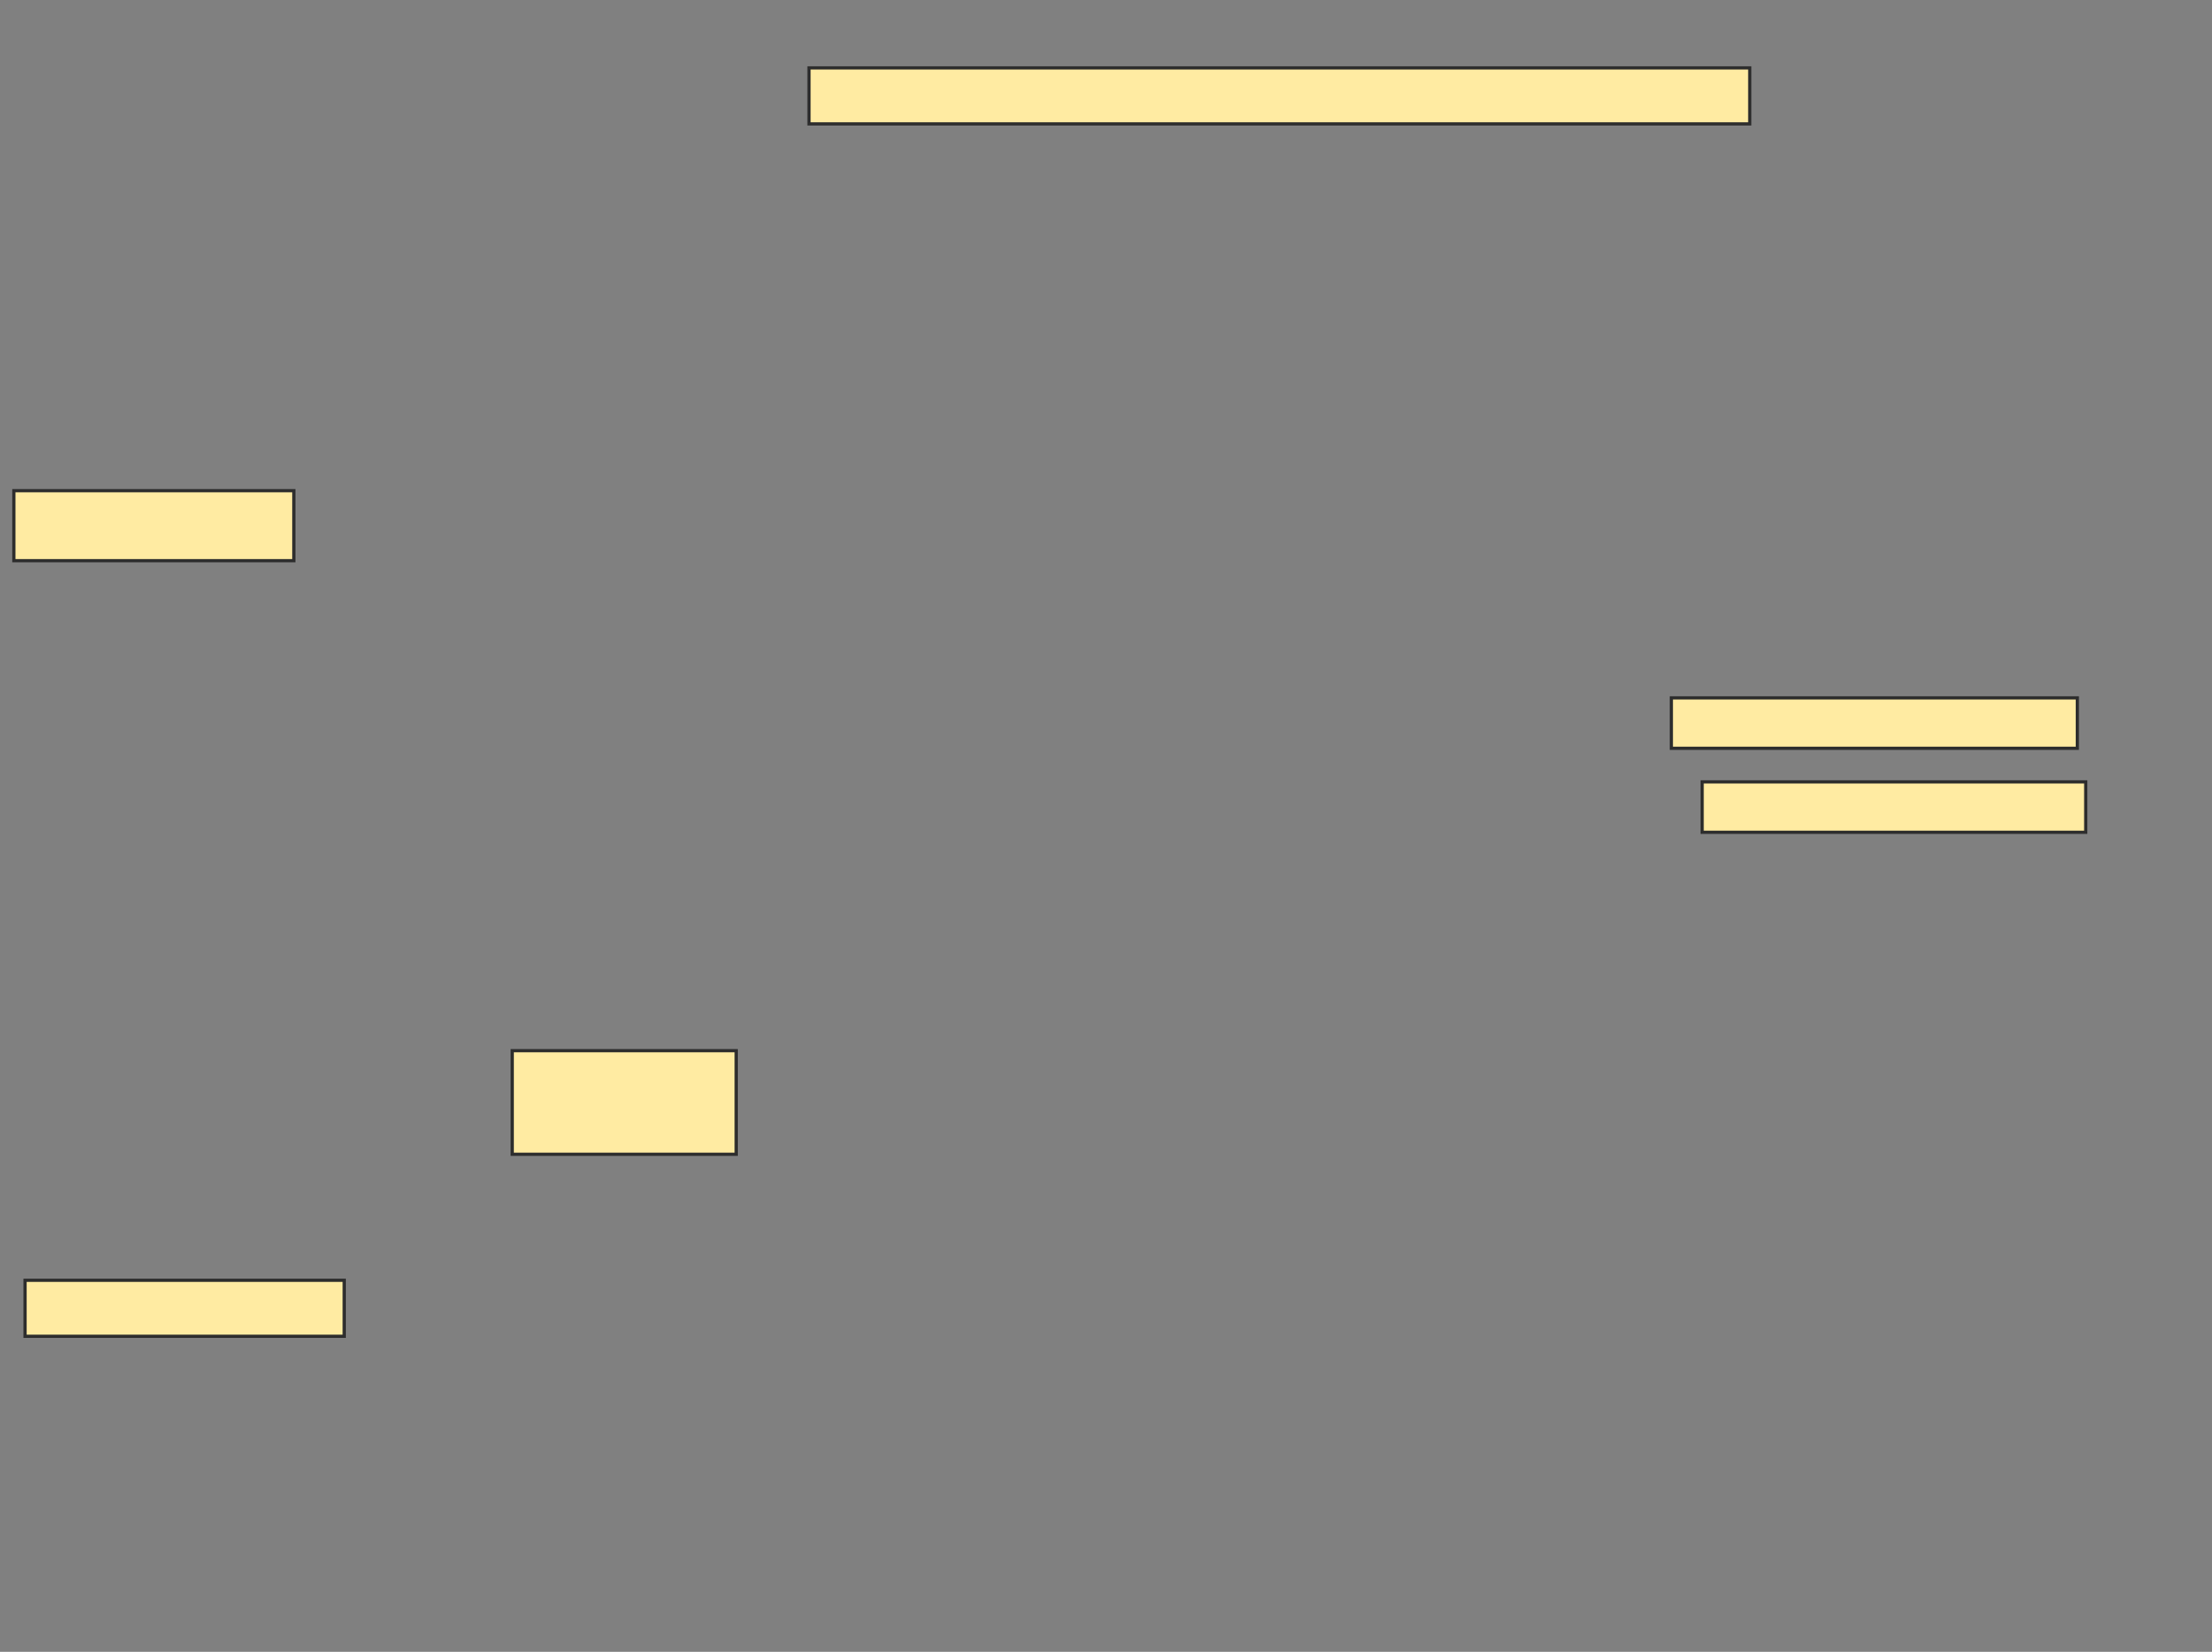 <svg xmlns="http://www.w3.org/2000/svg" width="687" height="513">
 <rect width="100%" height="100%" fill="#808080" stroke="none"/>
 <!-- Created with Image Occlusion Enhanced -->
 <g>
  <title>Labels</title>
 </g>
 <g>
  <title>Masks</title>
  <rect id="c3058698a1ce434d83e998312e0f92ba-ao-1" height="17.391" width="292.174" y="21.087" x="251.261" stroke="#2D2D2D" fill="#FFEBA2"/>
  
  <rect id="c3058698a1ce434d83e998312e0f92ba-ao-3" height="32.174" width="69.565" y="326.304" x="159.087" stroke="#2D2D2D" fill="#FFEBA2"/>
  <rect id="c3058698a1ce434d83e998312e0f92ba-ao-4" height="17.391" width="99.13" y="397.609" x="7.783" stroke="#2D2D2D" fill="#FFEBA2"/>
  <rect id="c3058698a1ce434d83e998312e0f92ba-ao-5" height="21.739" width="86.957" y="152.391" x="4.304" stroke="#2D2D2D" fill="#FFEBA2"/>
  <rect id="c3058698a1ce434d83e998312e0f92ba-ao-6" height="15.652" width="126.087" y="216.739" x="519.087" stroke="#2D2D2D" fill="#FFEBA2"/>
  <rect id="c3058698a1ce434d83e998312e0f92ba-ao-7" height="15.652" width="119.13" y="242.826" x="528.652" stroke="#2D2D2D" fill="#FFEBA2"/>
 </g>
</svg>